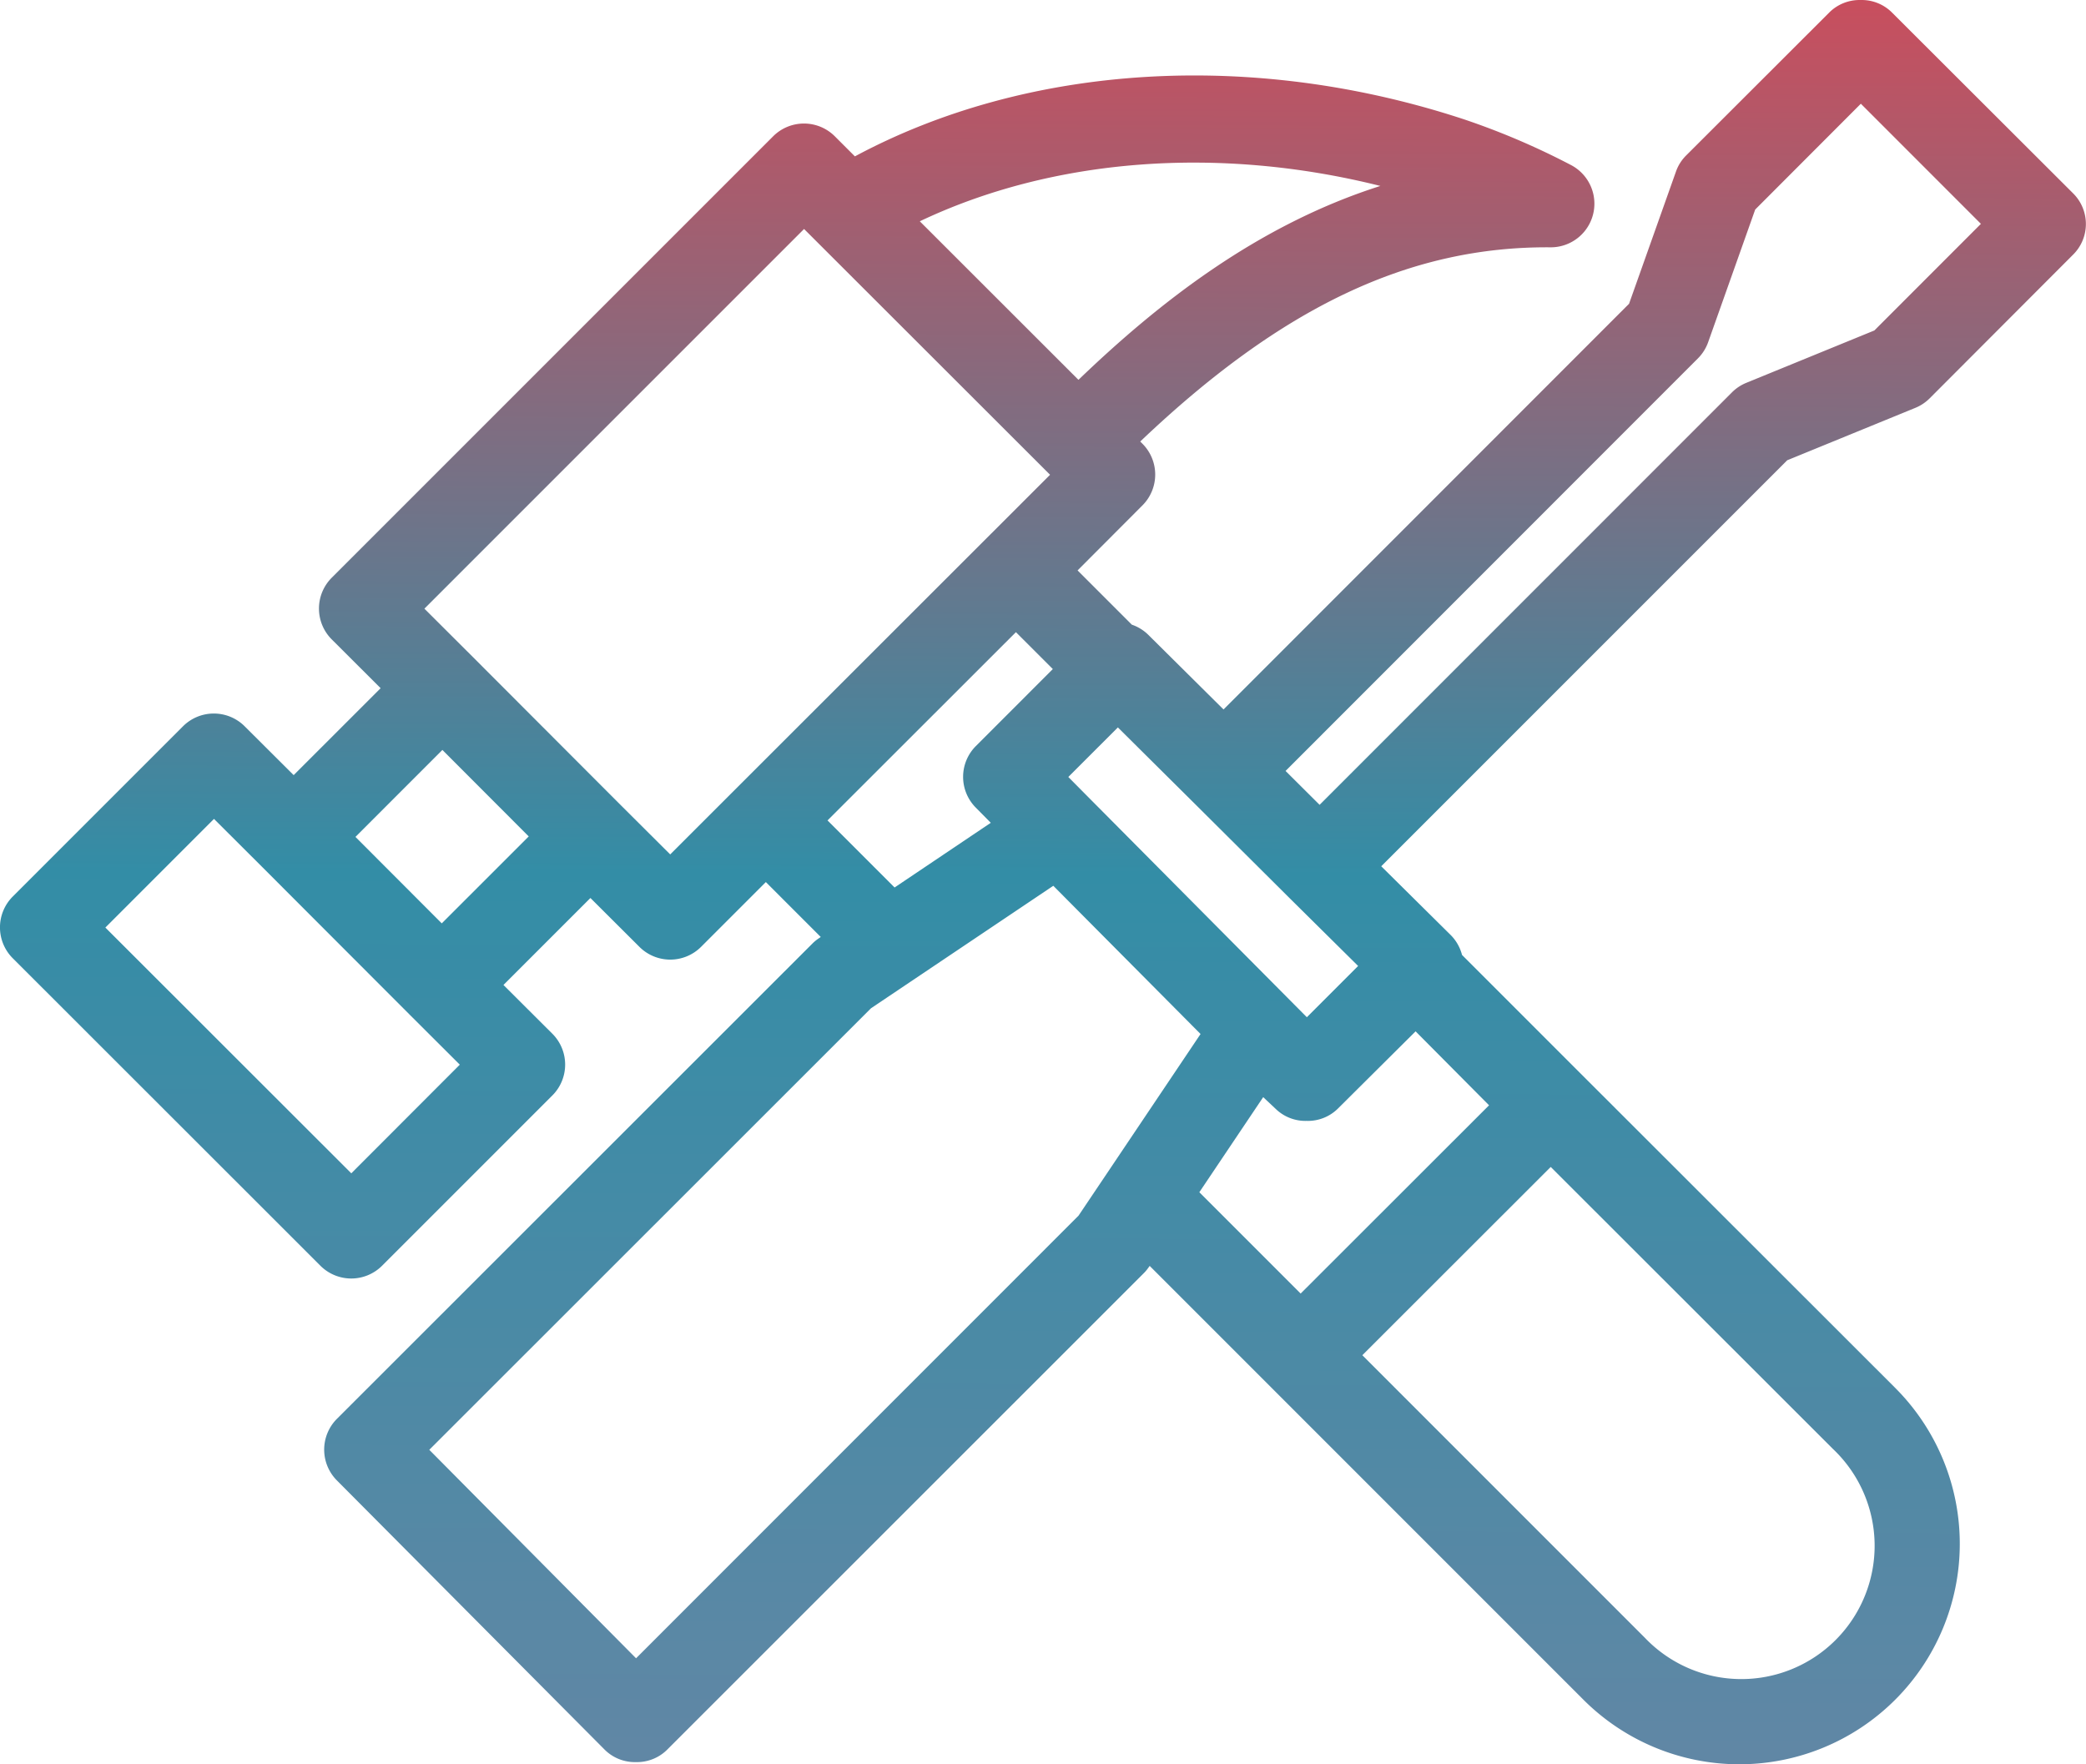 <svg xmlns="http://www.w3.org/2000/svg" xmlns:xlink="http://www.w3.org/1999/xlink" width="117.365" height="99.26" viewBox="0 0 117.365 99.26">
  <defs>
    <linearGradient id="linear-gradient" x1="0.678" y1="1" x2="0.682" gradientUnits="objectBoundingBox">
      <stop offset="0" stop-color="#6087a5"/>
      <stop offset="0.448" stop-color="#338da6"/>
      <stop offset="1" stop-color="#eb404d"/>
    </linearGradient>
  </defs>
  <g id="Group_15046" data-name="Group 15046" transform="translate(-2051.972 31.767)">
    <g id="Group_15045" data-name="Group 15045" transform="translate(2051.972 -31.767)">
      <path id="Path_11127" data-name="Path 11127" d="M3162.391,227.908a2.408,2.408,0,0,0-1.734-.674h0a2.412,2.412,0,0,0-1.737.675l-8.071,8.061a2.4,2.4,0,0,0-.576.9l-2.645,7.453-22.816,22.825-4.229-4.195a2.443,2.443,0,0,0-.931-.576l-3.052-3.052,3.65-3.659a2.454,2.454,0,0,0,0-3.468l-.125-.125c7.993-7.605,15.178-10.985,23.077-10.926a2.454,2.454,0,0,0,1.131-4.643,41.461,41.461,0,0,0-5.975-2.552c-11.908-3.929-24.579-3.132-34.287,2.079l-1.129-1.129a2.454,2.454,0,0,0-3.471,0l-24.834,24.834a2.453,2.453,0,0,0,0,3.47l0,0,2.751,2.745-4.893,4.891-2.758-2.748a2.454,2.454,0,0,0-3.468,0l-9.58,9.58a2.454,2.454,0,0,0,0,3.47h0l17.31,17.3a2.454,2.454,0,0,0,3.47,0l9.581-9.581a2.454,2.454,0,0,0,0-3.471l0,0-2.752-2.744,4.893-4.893,2.757,2.749a2.454,2.454,0,0,0,3.468,0l3.645-3.645,3.089,3.089-.1.069a2.394,2.394,0,0,0-.368.3l-26.751,26.738a2.454,2.454,0,0,0-.008,3.464l15.088,15.17a2.406,2.406,0,0,0,1.738.681h0a2.409,2.409,0,0,0,1.735-.674l26.8-26.792a2.324,2.324,0,0,0,.3-.35l.073-.1,24.368,24.37a12.4,12.4,0,0,0,17.613-17.471l-.07-.071-17.614-17.6-6.724-6.724a2.453,2.453,0,0,0-.645-1.127l-3.9-3.861,22.843-22.843,7.208-2.948a2.454,2.454,0,0,0,.808-.538l8.07-8.084a2.427,2.427,0,0,0,.013-3.431l-.014-.014Zm-39.3,44.443,5.393,5.367,0,0,3.9,3.861-2.884,2.884-12.4-12.486-1.021-1.031,2.788-2.788Zm16.66,17.066-10.6,10.592-5.7-5.7,3.593-5.35.7.658a2.4,2.4,0,0,0,1.738.678h.006a2.4,2.4,0,0,0,1.735-.669l4.395-4.369Zm-28.873-20.211a2.453,2.453,0,0,0-.007,3.462l.846.856-5.413,3.64-3.773-3.773,10.6-10.592,2.076,2.076Zm22.759-31.512c-6.961,2.214-12.534,6.629-16.988,10.909l-8.926-8.92C3115.2,236.129,3124.513,235.41,3133.635,237.694Zm-57.666,36.624,4.892-4.893,4.857,4.865-4.893,4.892Zm-.234,18.927L3061.9,279.418l6.112-6.113,2.753,2.746,8.325,8.336,0,0,2.752,2.745Zm17.943-17.942-2.755-2.745-8.324-8.337,0,0-2.751-2.744,21.361-21.361,13.841,13.828Zm22.972,20.326-24.893,24.9L3080.125,308.8l24.852-24.841,10.257-6.891,8.285,8.339-5.264,7.837Zm42.447,13.122a7.5,7.5,0,1,1-10.585,10.621l-.016-.016-15.877-15.878,10.6-10.592Zm2.331-62.926-7.207,2.947a2.454,2.454,0,0,0-.806.536l-23.2,23.205-1.915-1.906,23.2-23.21a2.45,2.45,0,0,0,.577-.915l2.646-7.46,5.944-5.953,6.755,6.758Z" transform="translate(-3055.972 -227.233)" fill="url(#linear-gradient)"/>
    </g>
  </g>
</svg>
